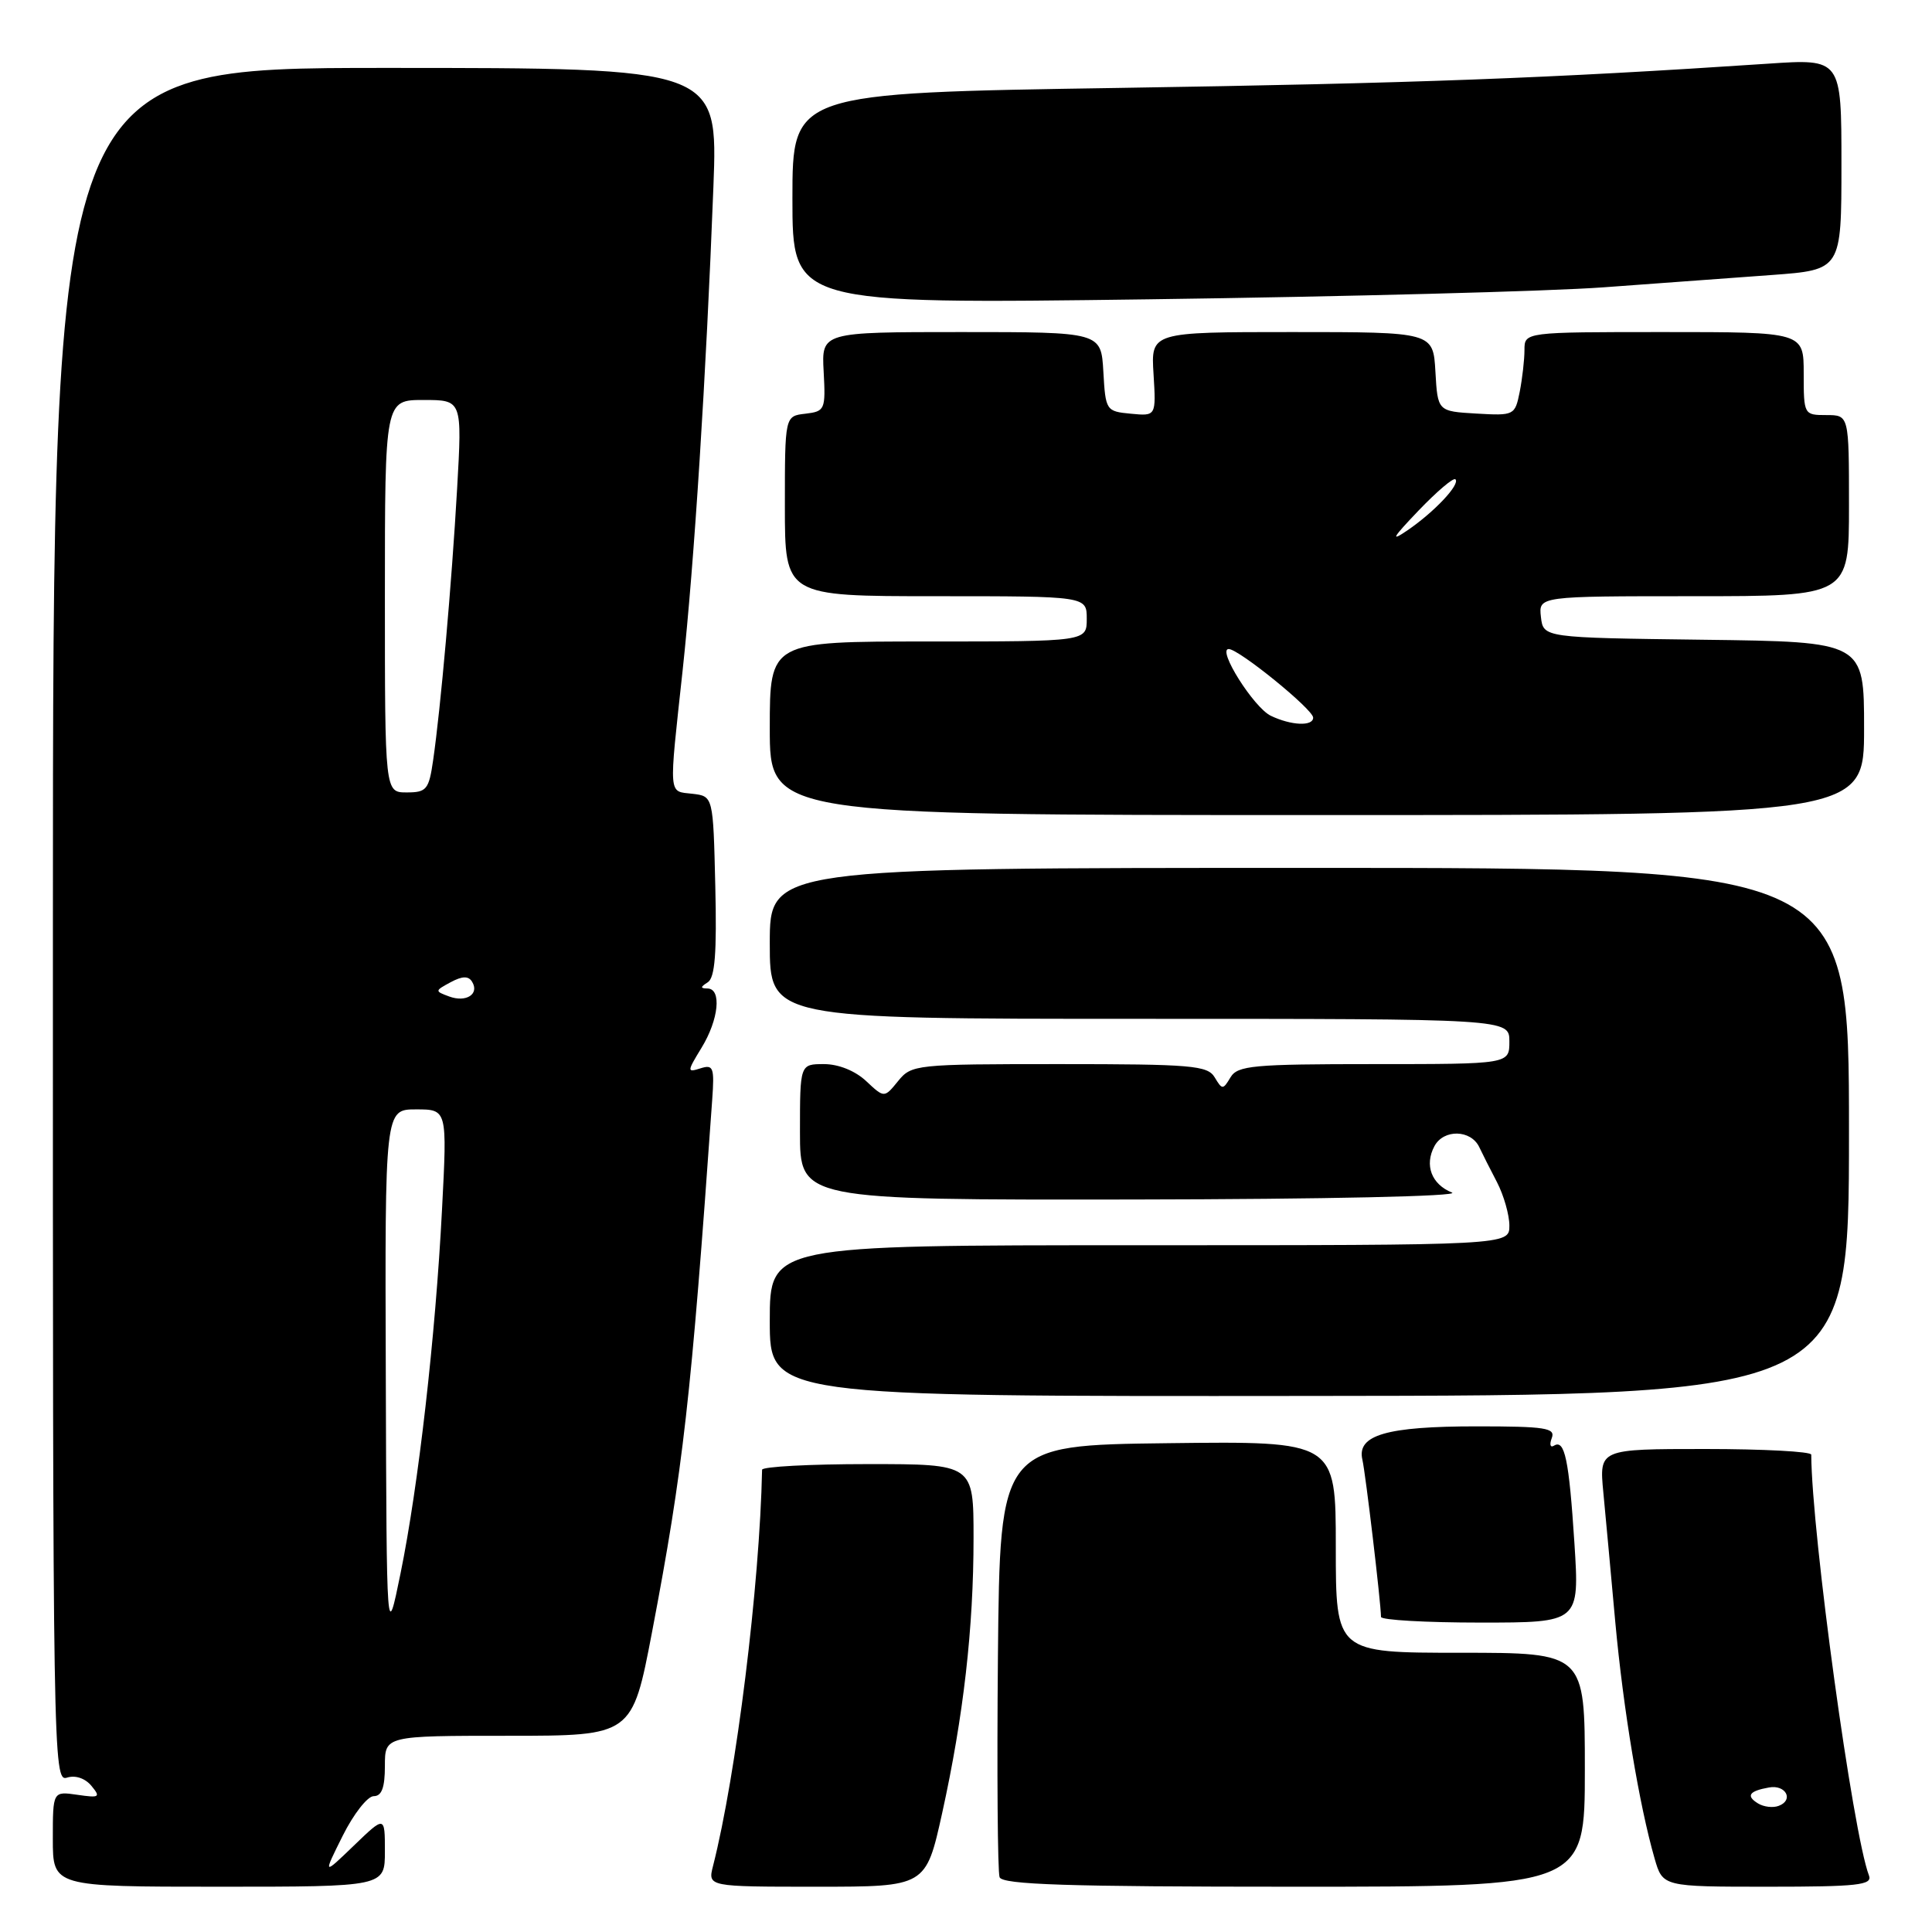 <?xml version="1.0" encoding="UTF-8" standalone="no"?>
<!DOCTYPE svg PUBLIC "-//W3C//DTD SVG 1.1//EN" "http://www.w3.org/Graphics/SVG/1.1/DTD/svg11.dtd" >
<svg xmlns="http://www.w3.org/2000/svg" xmlns:xlink="http://www.w3.org/1999/xlink" version="1.1" viewBox="0 0 256 256">
 <g >
 <path fill="currentColor"
d=" M 51.00 245.30 C 51.00 240.59 51.00 240.59 46.89 244.55 C 42.79 248.50 42.79 248.50 45.41 243.25 C 46.85 240.36 48.70 238.00 49.52 238.00 C 50.58 238.00 51.00 236.87 51.00 234.00 C 51.00 230.00 51.00 230.00 67.39 230.00 C 83.77 230.00 83.77 230.00 86.40 216.25 C 90.53 194.58 91.57 185.41 94.37 145.73 C 94.68 141.43 94.52 141.02 92.82 141.56 C 91.02 142.13 91.02 142.01 92.96 138.83 C 95.24 135.10 95.65 131.01 93.75 130.98 C 92.78 130.97 92.78 130.79 93.78 130.16 C 94.74 129.55 94.99 126.28 94.78 117.42 C 94.50 105.50 94.50 105.50 91.75 105.18 C 88.53 104.81 88.61 105.80 90.45 88.85 C 92.00 74.48 93.56 50.00 94.53 24.75 C 95.13 9.00 95.13 9.00 51.08 9.00 C 7.02 9.00 7.02 9.00 7.01 122.57 C 6.99 232.89 7.05 236.12 8.86 235.55 C 9.97 235.19 11.27 235.62 12.11 236.63 C 13.36 238.14 13.19 238.25 10.25 237.82 C 7.00 237.35 7.00 237.35 7.00 243.67 C 7.00 250.00 7.00 250.00 29.00 250.00 C 51.00 250.00 51.00 250.00 51.00 245.30 Z  M 124.84 240.25 C 127.67 227.41 129.00 215.76 129.00 203.78 C 129.00 194.00 129.00 194.00 115.00 194.00 C 107.30 194.00 100.99 194.34 100.98 194.75 C 100.67 210.05 97.55 235.21 94.48 247.25 C 93.78 250.00 93.78 250.00 108.23 250.00 C 122.68 250.00 122.68 250.00 124.84 240.25 Z  M 210.00 234.50 C 210.00 219.00 210.00 219.00 193.50 219.00 C 177.00 219.00 177.00 219.00 177.00 204.98 C 177.00 190.96 177.00 190.96 154.75 191.23 C 132.50 191.50 132.50 191.50 132.23 219.49 C 132.09 234.88 132.19 248.04 132.45 248.74 C 132.83 249.72 141.35 250.00 171.47 250.00 C 210.00 250.00 210.00 250.00 210.00 234.50 Z  M 247.65 248.52 C 245.51 242.95 240.06 203.21 240.00 192.75 C 240.00 192.34 233.68 192.00 225.95 192.00 C 211.90 192.00 211.90 192.00 212.45 197.75 C 212.75 200.91 213.47 208.68 214.04 215.00 C 215.10 226.51 217.21 239.21 219.24 246.25 C 220.32 250.00 220.32 250.00 234.27 250.00 C 246.15 250.00 248.13 249.78 247.65 248.52 Z  M 208.62 204.50 C 207.90 193.36 207.33 190.68 205.91 191.56 C 205.42 191.86 205.29 191.41 205.62 190.55 C 206.13 189.21 204.79 189.00 195.65 189.00 C 183.74 189.00 179.77 190.15 180.52 193.40 C 180.95 195.26 182.97 212.32 182.99 214.25 C 183.00 214.66 188.92 215.00 196.15 215.00 C 209.29 215.00 209.29 215.00 208.62 204.50 Z  M 245.00 149.96 C 245.00 115.00 245.00 115.00 173.50 115.00 C 102.00 115.00 102.00 115.00 102.00 125.00 C 102.00 135.00 102.00 135.00 151.00 135.00 C 200.00 135.00 200.00 135.00 200.00 138.00 C 200.00 141.00 200.00 141.00 182.05 141.00 C 166.02 141.00 163.99 141.19 163.05 142.75 C 162.05 144.42 161.95 144.42 160.95 142.75 C 160.01 141.18 157.90 141.00 140.36 141.00 C 121.30 141.00 120.78 141.06 119.00 143.25 C 117.17 145.50 117.17 145.50 114.77 143.25 C 113.32 141.89 111.11 141.00 109.19 141.00 C 106.00 141.00 106.00 141.00 106.00 150.00 C 106.00 159.00 106.00 159.00 150.25 158.94 C 175.72 158.90 193.60 158.51 192.39 158.02 C 189.68 156.92 188.72 154.39 190.07 151.87 C 191.29 149.59 194.90 149.67 196.01 152.00 C 196.40 152.82 197.45 154.92 198.36 156.65 C 199.26 158.39 200.00 160.98 200.00 162.40 C 200.00 165.00 200.00 165.00 151.00 165.00 C 102.00 165.00 102.00 165.00 102.00 175.02 C 102.00 185.04 102.00 185.04 173.50 184.97 C 245.00 184.91 245.00 184.91 245.00 149.96 Z  M 247.00 96.52 C 247.00 85.04 247.00 85.04 225.75 84.77 C 204.50 84.50 204.50 84.50 204.18 81.75 C 203.87 79.00 203.87 79.00 224.43 79.00 C 245.00 79.00 245.00 79.00 245.00 67.00 C 245.00 55.00 245.00 55.00 242.00 55.00 C 239.03 55.00 239.00 54.94 239.00 49.50 C 239.00 44.00 239.00 44.00 220.50 44.00 C 202.00 44.00 202.00 44.00 202.00 46.38 C 202.00 47.68 201.71 50.18 201.37 51.92 C 200.74 55.04 200.64 55.09 195.62 54.80 C 190.50 54.50 190.50 54.50 190.20 49.25 C 189.90 44.00 189.90 44.00 171.20 44.00 C 152.50 44.00 152.50 44.00 152.85 49.57 C 153.19 55.14 153.19 55.14 149.85 54.82 C 146.56 54.51 146.49 54.40 146.20 49.25 C 145.90 44.00 145.90 44.00 127.37 44.00 C 108.85 44.00 108.85 44.00 109.14 49.25 C 109.41 54.30 109.31 54.51 106.71 54.82 C 104.00 55.13 104.00 55.13 104.00 67.07 C 104.00 79.00 104.00 79.00 124.00 79.00 C 144.00 79.00 144.00 79.00 144.00 82.00 C 144.00 85.00 144.00 85.00 123.00 85.00 C 102.00 85.00 102.00 85.00 102.00 96.50 C 102.00 108.00 102.00 108.00 174.50 108.00 C 247.00 108.00 247.00 108.00 247.00 96.52 Z  M 212.50 38.07 C 219.65 37.55 229.66 36.81 234.75 36.44 C 244.00 35.76 244.00 35.76 244.00 21.77 C 244.00 7.78 244.00 7.78 234.25 8.44 C 205.38 10.37 187.46 11.04 148.25 11.65 C 105.00 12.32 105.00 12.32 105.00 26.30 C 105.00 40.29 105.00 40.29 152.25 39.66 C 178.24 39.31 205.35 38.60 212.50 38.07 Z  M 51.12 182.25 C 51.00 147.00 51.00 147.00 55.13 147.00 C 59.26 147.00 59.26 147.00 58.57 160.25 C 57.71 177.03 55.44 196.91 53.07 208.50 C 51.23 217.50 51.23 217.50 51.12 182.25 Z  M 59.52 132.04 C 57.59 131.33 57.60 131.29 59.71 130.15 C 61.26 129.32 62.07 129.30 62.55 130.08 C 63.56 131.72 61.77 132.87 59.52 132.04 Z  M 51.00 79.00 C 51.00 53.00 51.00 53.00 56.12 53.00 C 61.24 53.00 61.24 53.00 60.57 64.75 C 59.85 77.38 58.39 93.87 57.39 100.75 C 56.83 104.63 56.52 105.00 53.89 105.00 C 51.00 105.00 51.00 105.00 51.00 79.00 Z  M 232.94 238.96 C 231.32 237.96 231.76 237.32 234.40 236.85 C 236.62 236.44 237.73 238.51 235.70 239.28 C 234.94 239.58 233.70 239.43 232.94 238.96 Z  M 168.38 94.84 C 166.12 93.74 161.24 86.00 162.81 86.00 C 164.15 86.00 174.00 94.00 174.00 95.09 C 174.00 96.27 171.08 96.14 168.38 94.84 Z  M 187.94 67.68 C 190.38 65.13 192.59 63.25 192.85 63.51 C 193.51 64.17 190.08 67.82 186.50 70.27 C 184.17 71.86 184.50 71.28 187.94 67.68 Z "/>
</g>
</svg>
